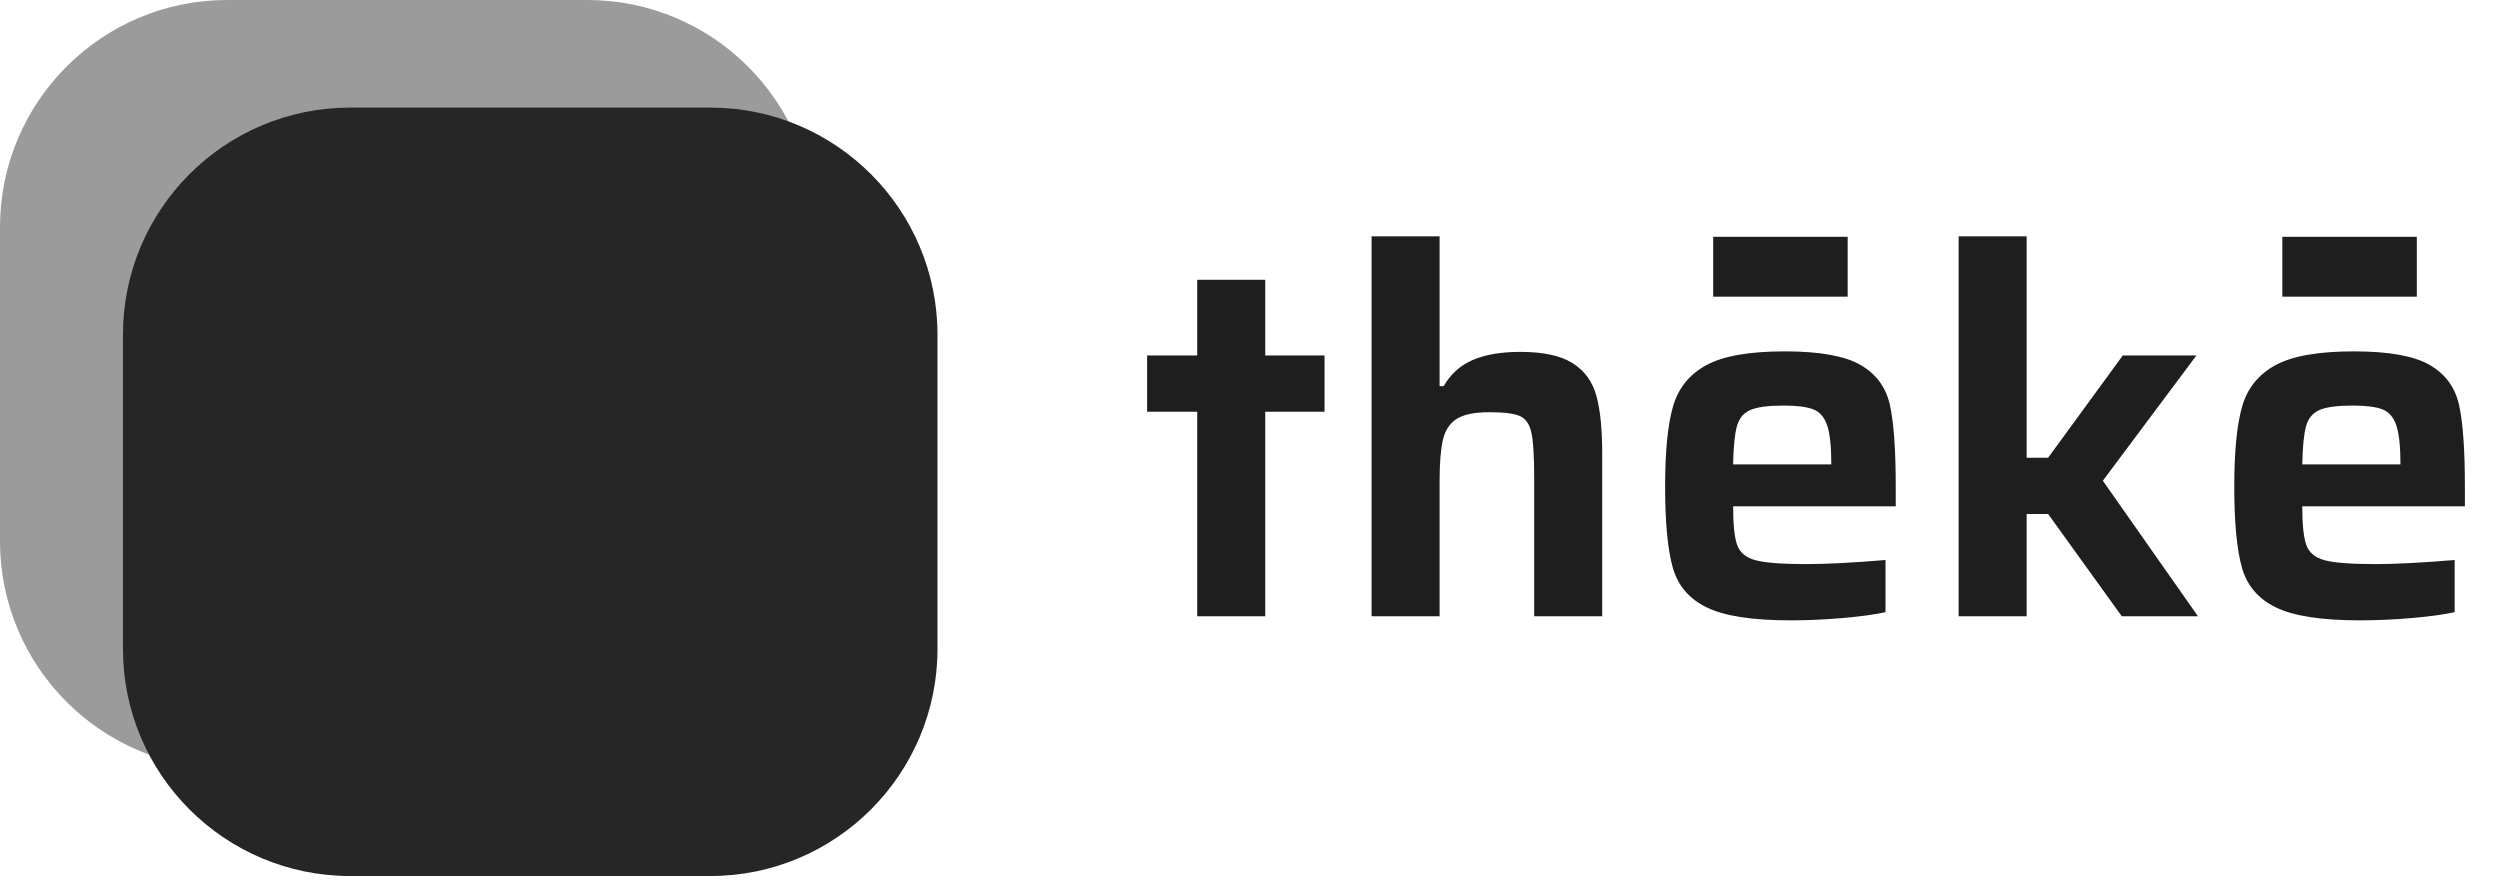 <svg width="88" height="31" xmlns="http://www.w3.org/2000/svg">
 <desc>Created with Lunacy</desc>

 <g>
  <title>background</title>
  <rect fill="none" id="canvas_background" height="33" width="90" y="-1" x="-1"/>
 </g>
 <g>
  <title>Layer 1</title>
  <g id="logo">
   <g transform="matrix(-1,0,0,1,33,0) " id="Group">
    <path fill="#9b9b9b" id="Rectangle-2" d="m12.327,0l12.674,0c4.418,0 7.999,3.581 7.999,7.999l0,11.051c0,4.418 -3.581,7.999 -7.999,7.999l-12.674,0c-4.418,0 -7.999,-3.581 -7.999,-7.999l0,-11.051c0,-4.418 3.581,-7.999 7.999,-7.999z"/>
    <path fill="#262626" id="Rectangle-2-Copy" d="m7.999,3.787l12.674,0c4.418,0 7.999,3.581 7.999,7.999l0,11.051c0,4.418 -3.581,7.999 -7.999,7.999l-12.674,0c-4.418,0 -7.999,-3.581 -7.999,-7.999l0,-11.051c0,-4.418 3.581,-7.999 7.999,-7.999z"/>
   </g>
   <g fill="#171717" id="thēkē">
    <path fill="#1e1e1e" id="svg_1" d="m54.004,16.832q0,-1.152 -0.099,-1.602q-0.099,-0.45 -0.405,-0.585q-0.306,-0.135 -1.08,-0.135q-0.774,0 -1.143,0.234q-0.369,0.234 -0.486,0.738q-0.117,0.504 -0.117,1.458l0,4.752l-2.394,0l0,-13.374l2.394,0l0,5.274l0.144,0q0.36,-0.63 1.017,-0.918q0.657,-0.288 1.683,-0.288q1.206,0 1.836,0.396q0.63,0.396 0.837,1.143q0.207,0.747 0.207,2.025l0,5.742l-2.394,0l0,-4.86zm20.682,4.86l-2.592,-3.6l-0.756,0l0,3.6l-2.394,0l0,-13.374l2.394,0l0,7.794l0.756,0l2.628,-3.6l2.592,0l-3.294,4.41l3.348,4.77l-2.682,0zm-14.382,-13.356l0,2.106l4.734,0l0,-2.106l-4.734,0zm20.034,0l0,2.106l4.734,0l0,-2.106l-4.734,0zm-38.196,13.356l0,-7.2l-1.764,0l0,-1.98l1.764,0l0,-2.664l2.394,0l0,2.664l2.088,0l0,1.98l-2.088,0l0,7.2l-2.394,0zm18.864,-3.87l5.724,0l0,-0.702q0,-1.944 -0.207,-2.871q-0.207,-0.927 -1.035,-1.404q-0.828,-0.477 -2.664,-0.477q-1.872,0 -2.763,0.486q-0.891,0.486 -1.17,1.449q-0.279,0.963 -0.279,2.817q0,1.908 0.27,2.862q0.27,0.954 1.206,1.404q0.936,0.45 2.934,0.45q0.9,0 1.836,-0.081q0.936,-0.081 1.512,-0.207l0,-1.836q-1.728,0.144 -2.79,0.144q-1.278,0 -1.782,-0.135q-0.504,-0.135 -0.648,-0.531q-0.144,-0.396 -0.144,-1.368zm20.034,0l5.724,0l0,-0.702q0,-1.944 -0.207,-2.871q-0.207,-0.927 -1.035,-1.404q-0.828,-0.477 -2.664,-0.477q-1.872,0 -2.763,0.486q-0.891,0.486 -1.17,1.449q-0.279,0.963 -0.279,2.817q0,1.908 0.27,2.862q0.27,0.954 1.206,1.404q0.936,0.45 2.934,0.45q0.9,0 1.836,-0.081q0.936,-0.081 1.512,-0.207l0,-1.836q-1.728,0.144 -2.79,0.144q-1.278,0 -1.782,-0.135q-0.504,-0.135 -0.648,-0.531q-0.144,-0.396 -0.144,-1.368zm-19.422,-3.393q0.36,-0.153 1.17,-0.153q0.702,0 1.044,0.135q0.342,0.135 0.486,0.567q0.144,0.432 0.144,1.368l-3.456,0q0.018,-0.936 0.135,-1.35q0.117,-0.414 0.477,-0.567zm20.034,0q0.36,-0.153 1.17,-0.153q0.702,0 1.044,0.135q0.342,0.135 0.486,0.567q0.144,0.432 0.144,1.368l-3.456,0q0.018,-0.936 0.135,-1.35q0.117,-0.414 0.477,-0.567z"/>
   </g>
  </g>
 </g>
</svg>